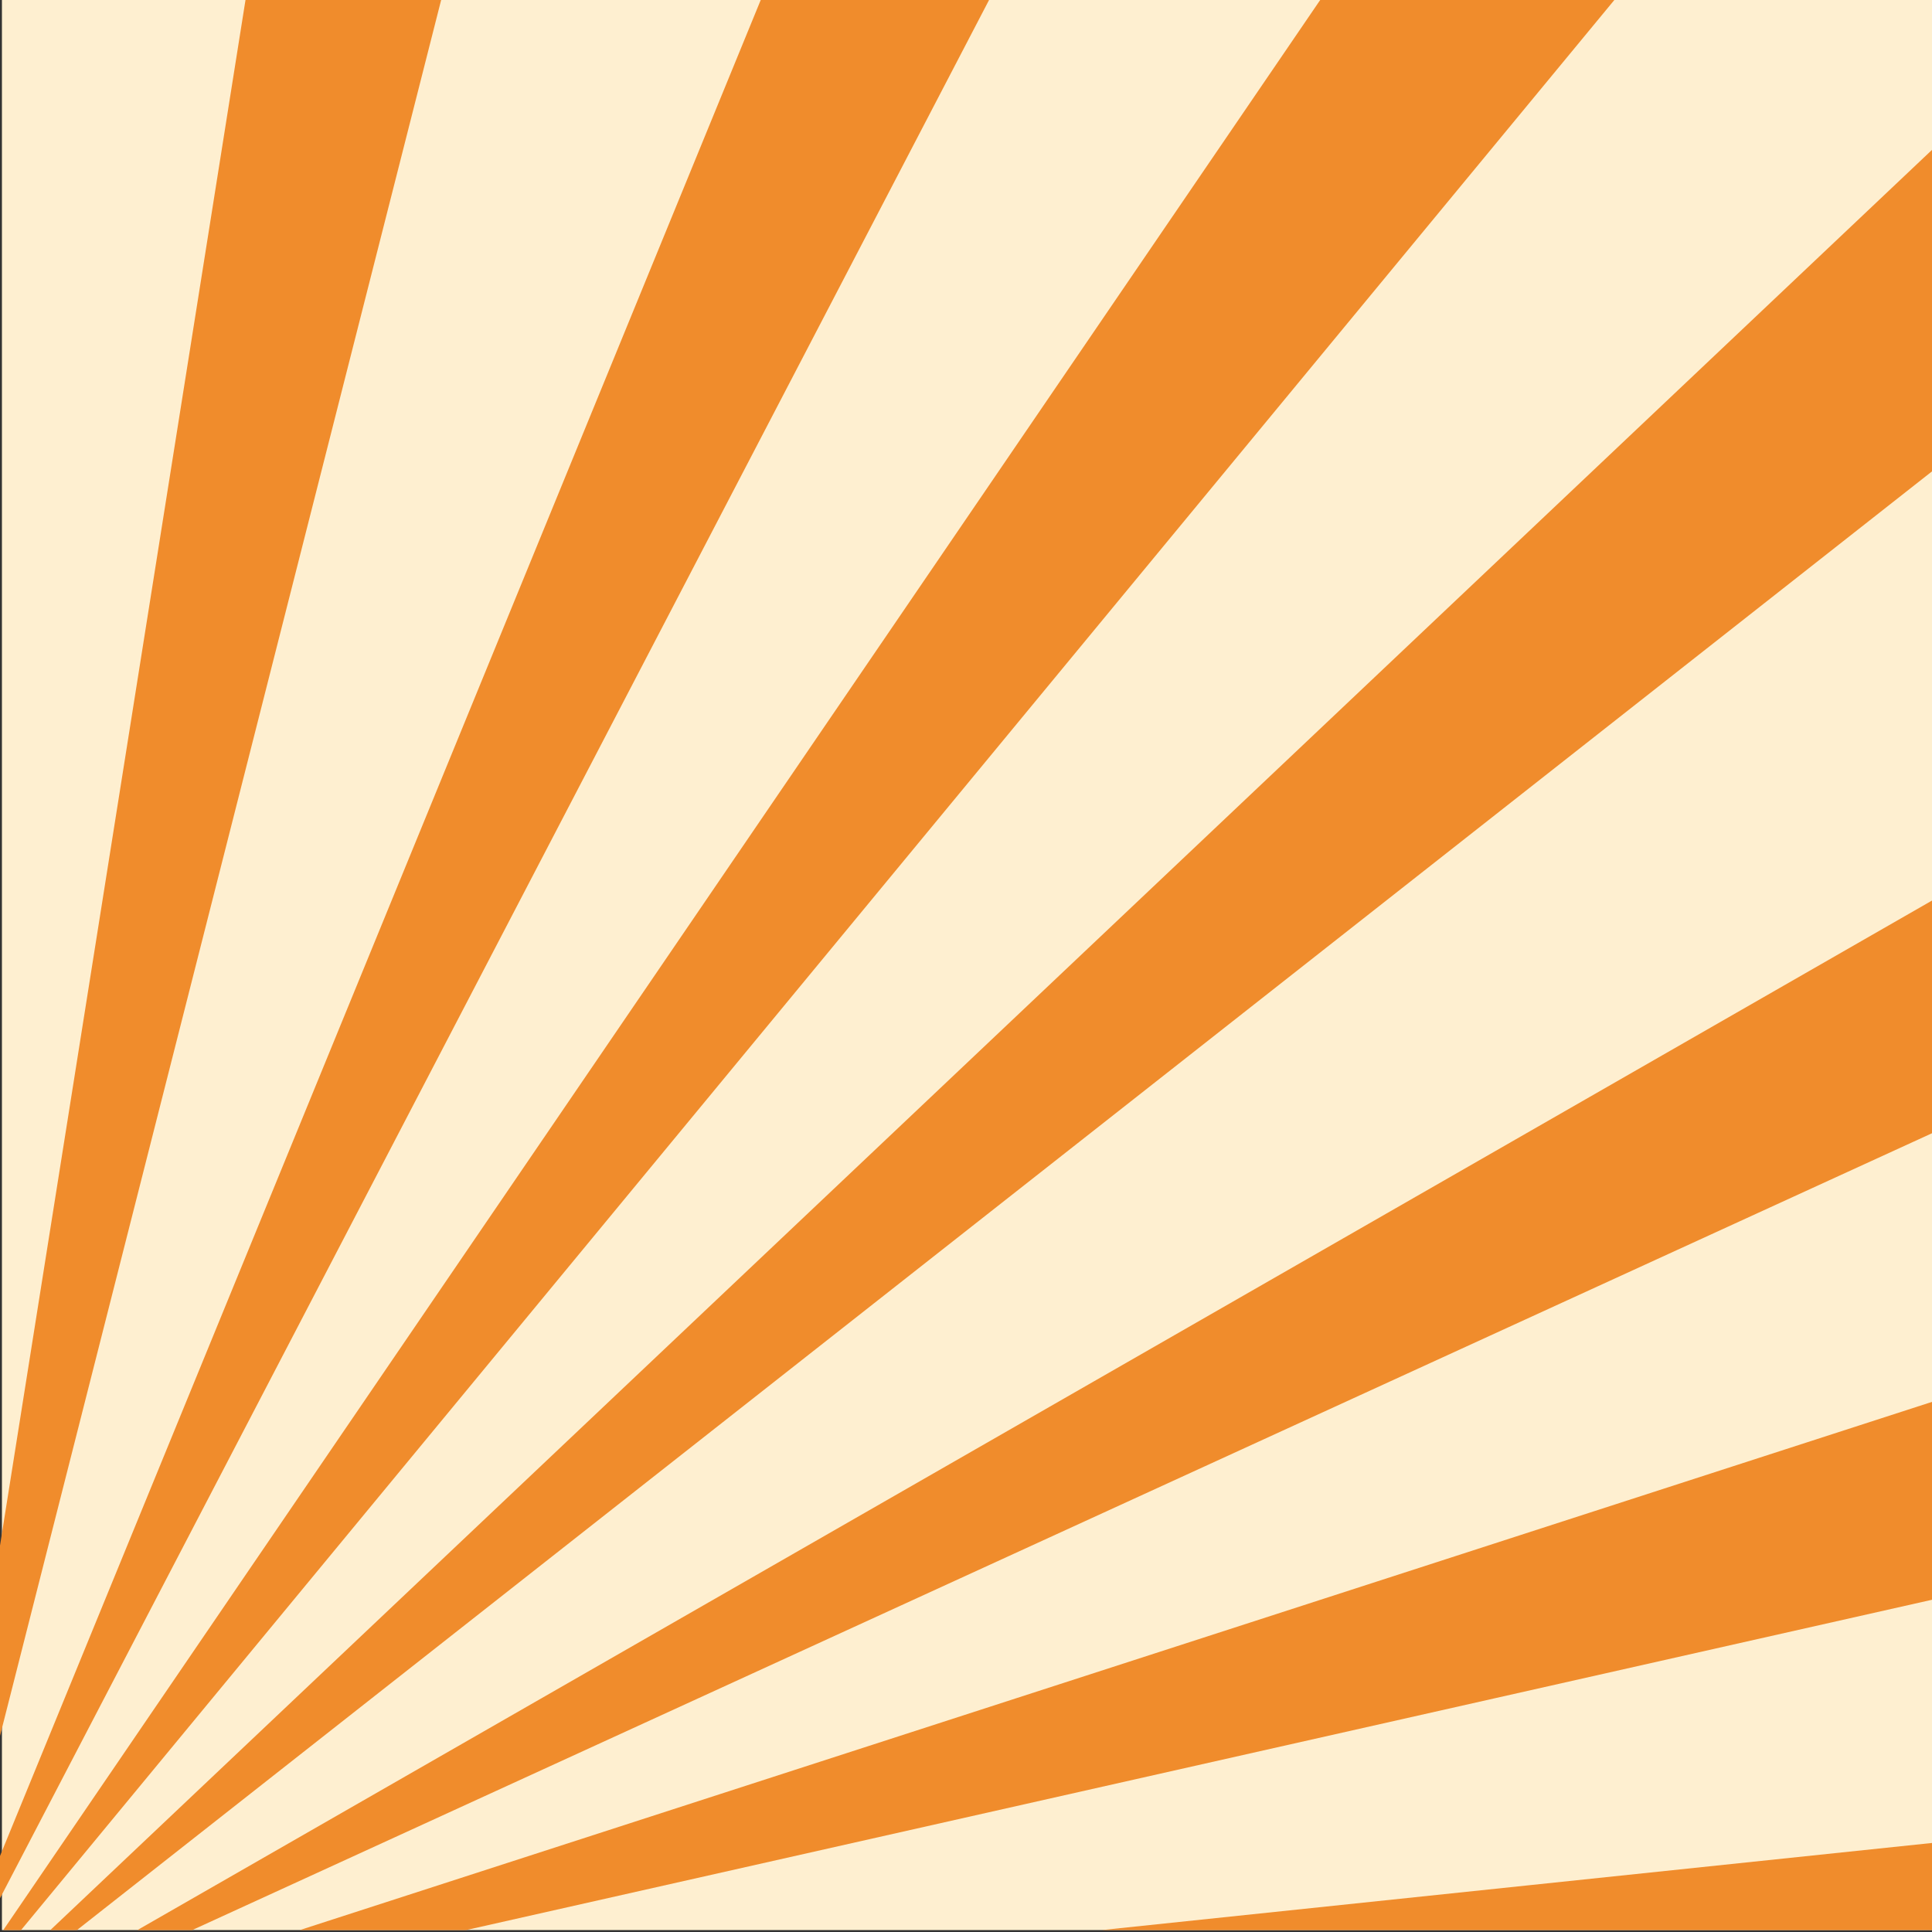 <svg version="1.1" xmlns="http://www.w3.org/2000/svg" xmlns:xlink="http://www.w3.org/1999/xlink" x="0px" y="0px" width="1000px"
   height="1000px" viewBox="0 0 1000 1000" style="enable-background:new 0 0 1000 1000;" xml:space="preserve">
<rect x="0" y="0" width="1000" height="1000" fill="#333333" stroke="none"/>
<g id="background">
  <rect x="1" y="-1" style="fill:#FEEFD0;" width="1000" height="1000"/>
</g>
<g id="beams">
  <g>
    <polygon style="fill:none;" points="241.275,999 570.322,999 789.683,975.982 1000,953.915 1000,828.033 774.018,878.953     "/>
    <polygon style="fill:none;" points="0,982.521 0,999 1.697,999 429.393,372.168 684.011,-1 512.455,-1 344.575,321.199     "/>
    <polygon style="fill:none;" points="89.518,236.407 127.228,-1 0,-1 0,799.988    "/>
    <polygon style="fill:none;" points="10.897,999 26.062,999 565.973,488.198 1000,77.571 1000,-1 836.405,-1 490.466,418.061    "/>
    <polygon style="fill:none;" points="39.842,999 71.132,999 684.455,647.148 1000,466.127 1000,243.986 615.886,546.03    "/>
    <polygon style="fill:none;" points="99.508,999 155.204,999 753.841,805.272 1000,725.613 1000,586.562 719.403,715.078    "/>
    <polygon style="fill:none;" points="0,898.492 0,960.652 275.284,289.03 394.161,-1 228.592,-1 164.341,251.822    "/>
    <polygon style="fill:#F08C2C;" points="26.062,999 39.842,999 615.886,546.03 1000,243.986 1000,77.571 565.973,488.198    "/>
    <polygon style="fill:#F08C2C;" points="1.697,999 10.897,999 490.466,418.061 836.405,-1 684.011,-1 429.393,372.168     "/>
    <polygon style="fill:#F08C2C;" points="0,960.652 0,982.521 344.575,321.199 512.455,-1 394.161,-1 275.284,289.03     "/>
    <polygon style="fill:#F08C2C;" points="0,799.988 0,898.492 164.341,251.822 228.592,-1 127.228,-1 89.518,236.407     "/>
    <polygon style="fill:#F08C2C;" points="71.132,999 99.508,999 719.403,715.078 1000,586.562 1000,466.127 684.455,647.148    "/>
    <polygon style="fill:#F08C2C;" points="155.204,999 241.275,999 774.018,878.953 1000,828.033 1000,725.613 753.841,805.272    "/>
    <polygon style="fill:#F08C2C;" points="570.322,999 1000,999 1000,953.915 789.683,975.982    "/>
  </g>
</g>
</svg>
